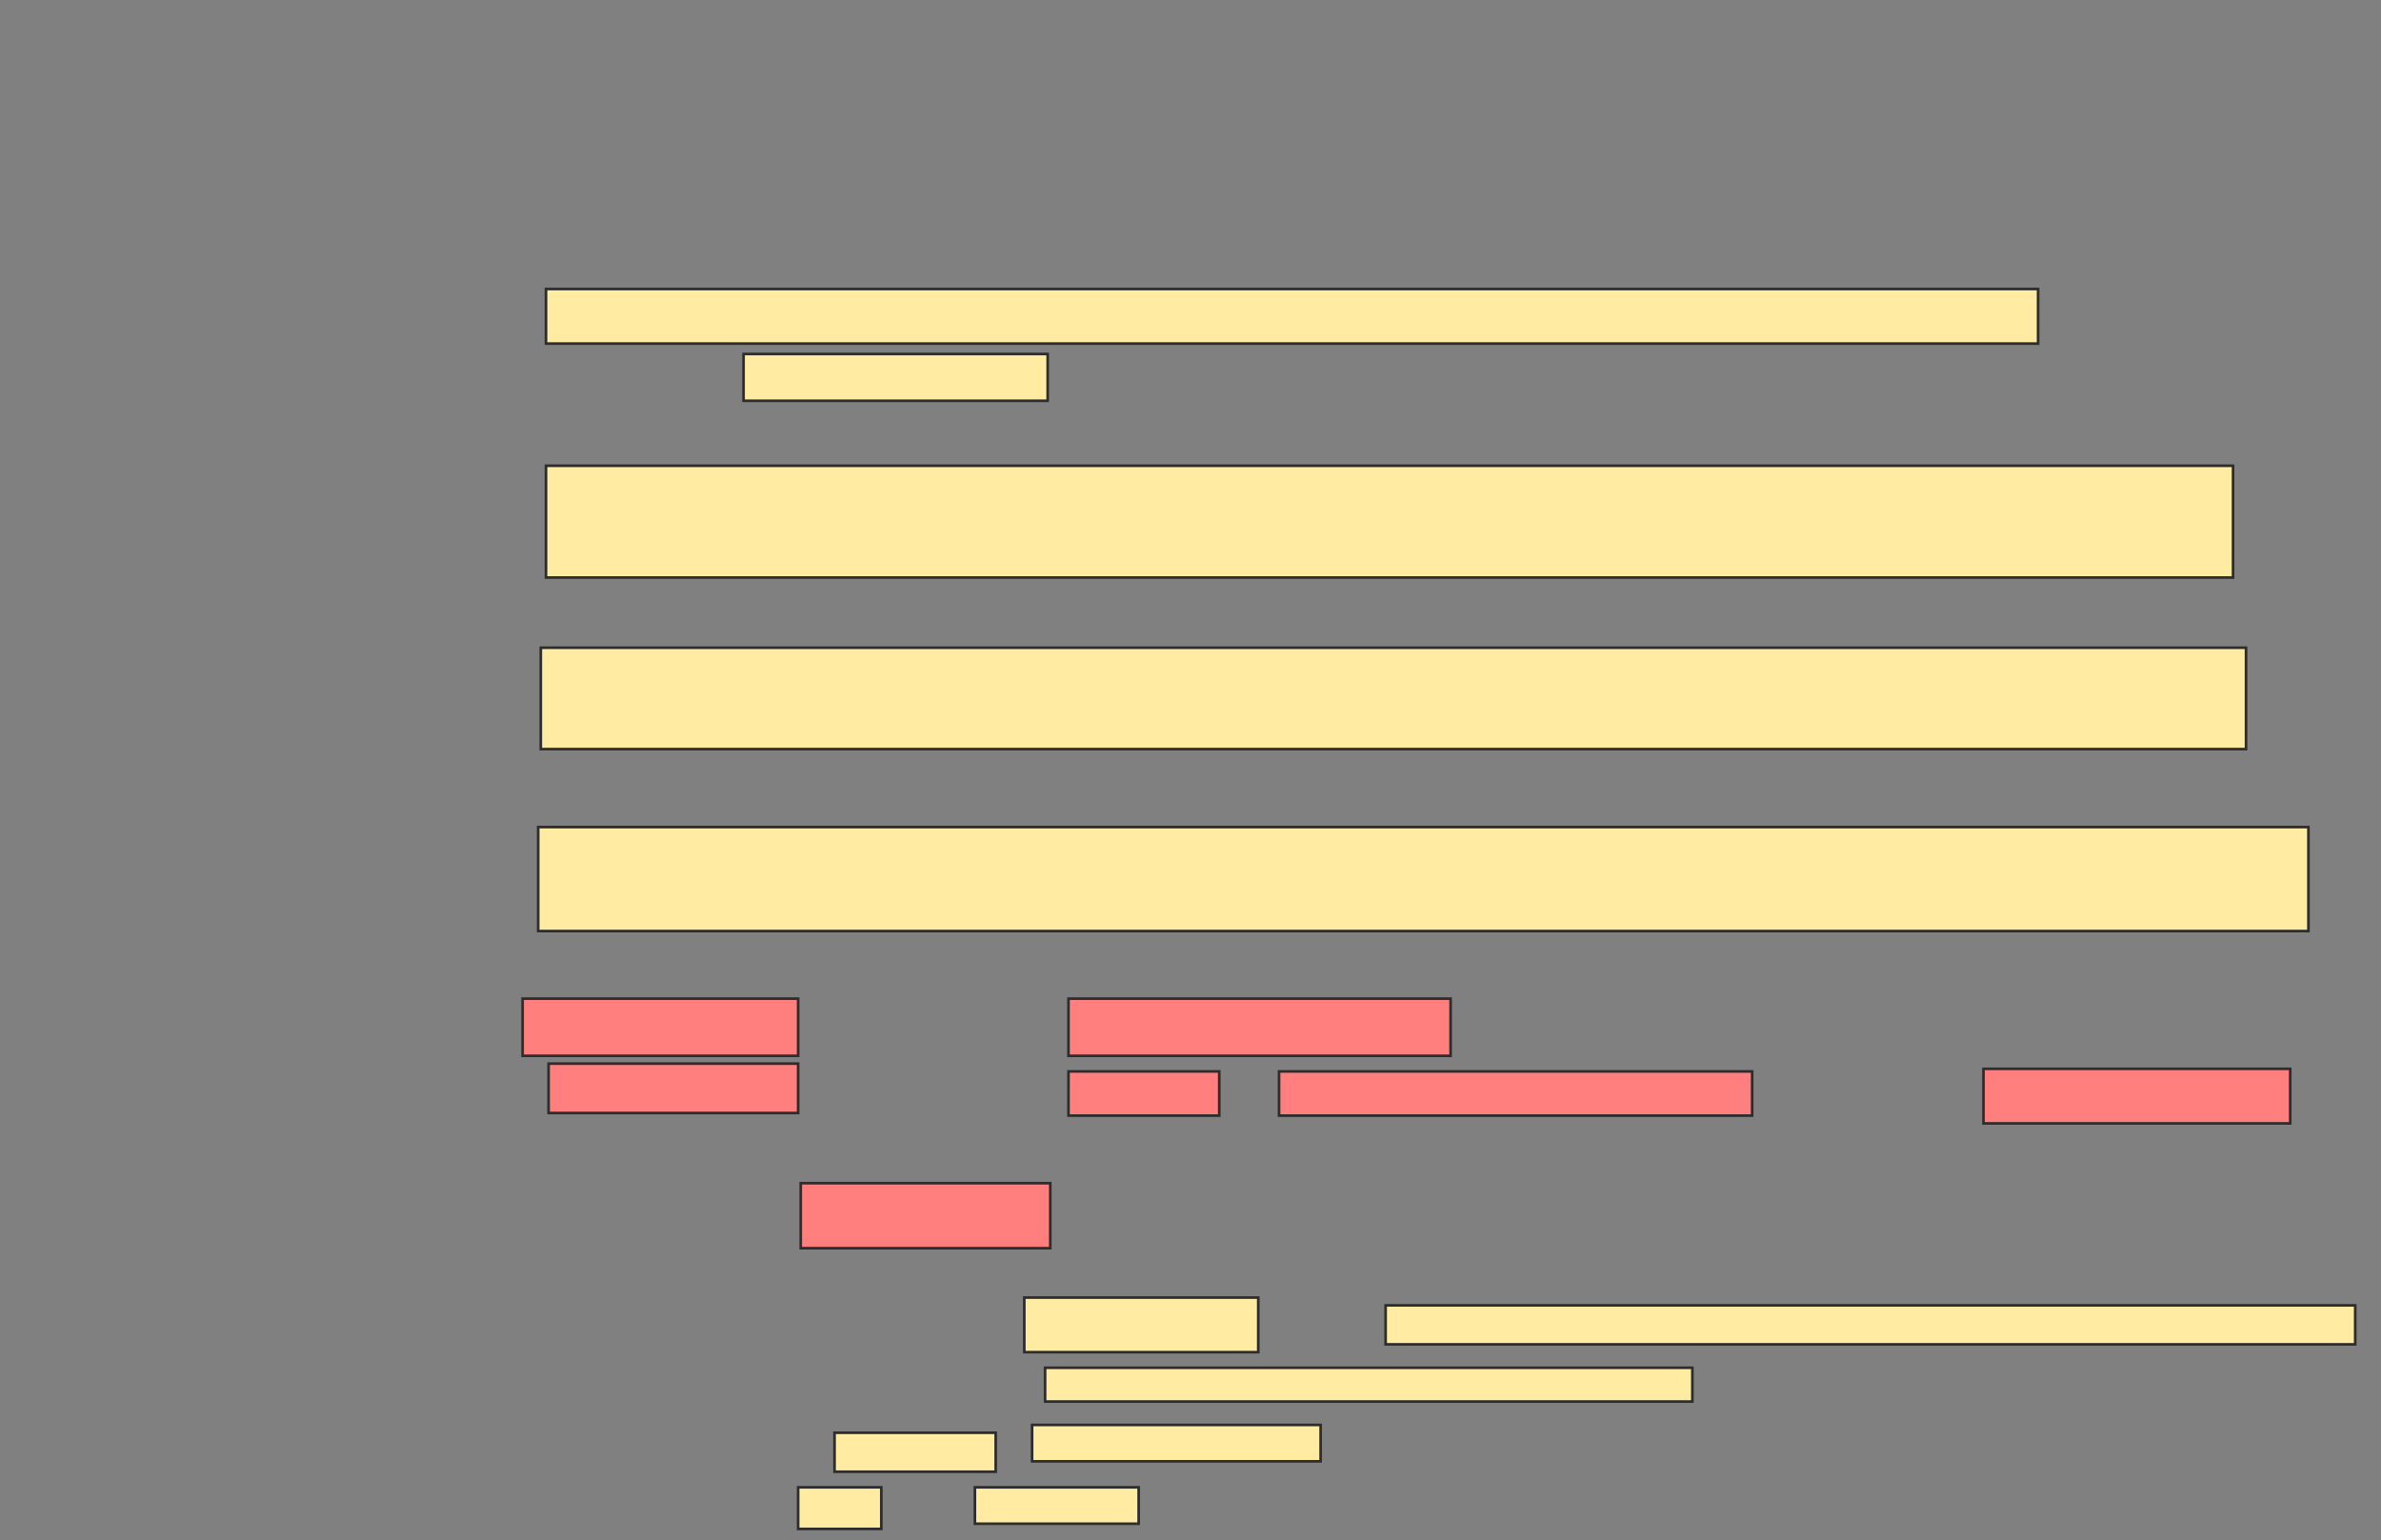 <svg xmlns="http://www.w3.org/2000/svg" width="898" height="581">
 <rect width="100%" height="100%" fill="#808080" stroke="none"/>
 <!-- Created with Image Occlusion Enhanced -->
 <g>
  <title>Labels</title>
 </g>
 <g>
  <title>Masks</title>
  <rect id="b667ad39b9954ca195ea31014be8da69-ao-1" height="42.157" width="636.275" y="175.667" x="205.922" stroke="#2D2D2D" fill="#FFEBA2"/>
  <rect id="b667ad39b9954ca195ea31014be8da69-ao-2" height="38.235" width="643.137" y="244.294" x="203.961" stroke="#2D2D2D" fill="#FFEBA2"/>
  <rect id="b667ad39b9954ca195ea31014be8da69-ao-3" height="39.216" width="667.647" y="311.941" x="202.98" stroke="#2D2D2D" fill="#FFEBA2"/>
  <g id="b667ad39b9954ca195ea31014be8da69-ao-4">
   <rect height="20.588" width="562.745" y="109" x="205.922" stroke="#2D2D2D" fill="#FFEBA2"/>
   <rect height="17.647" width="114.706" y="133.51" x="280.431" stroke="#2D2D2D" fill="#FFEBA2"/>
  </g>
  <g id="b667ad39b9954ca195ea31014be8da69-ao-5" class="qshape">
   <rect height="21.569" width="103.922" y="376.647" x="197.098" stroke="#2D2D2D" fill="#FF7E7E" class="qshape"/>
   <rect height="21.569" width="144.118" y="376.647" x="402.98" stroke="#2D2D2D" fill="#FF7E7E" class="qshape"/>
   <rect height="18.627" width="94.118" y="401.157" x="206.902" stroke="#2D2D2D" fill="#FF7E7E" class="qshape"/>
   <rect stroke="#2D2D2D" height="16.667" width="56.863" y="404.098" x="402.98" fill="#FF7E7E" class="qshape"/>
   <rect height="16.667" width="178.431" y="404.098" x="482.392" stroke="#2D2D2D" fill="#FF7E7E" class="qshape"/>
   <rect height="20.588" width="115.686" y="403.118" x="748.078" stroke-linecap="null" stroke-linejoin="null" stroke-dasharray="null" stroke="#2D2D2D" fill="#FF7E7E" class="qshape"/>
   <rect height="24.51" width="94.118" y="446.255" x="302" stroke-linecap="null" stroke-linejoin="null" stroke-dasharray="null" stroke="#2D2D2D" fill="#FF7E7E" class="qshape"/>
  </g>
  <g id="b667ad39b9954ca195ea31014be8da69-ao-6">
   <rect height="20.588" width="88.235" y="489.392" x="386.314" stroke-linecap="null" stroke-linejoin="null" stroke-dasharray="null" stroke="#2D2D2D" fill="#FFEBA2"/>
   <rect height="14.706" width="365.686" y="492.333" x="522.588" stroke-linecap="null" stroke-linejoin="null" stroke-dasharray="null" stroke="#2D2D2D" fill="#FFEBA2"/>
   <rect height="12.745" width="244.118" y="515.863" x="394.157" stroke-linecap="null" stroke-linejoin="null" stroke-dasharray="null" stroke="#2D2D2D" fill="#FFEBA2"/>
   <rect height="14.706" width="60.784" y="540.373" x="314.745" stroke-linecap="null" stroke-linejoin="null" stroke-dasharray="null" stroke="#2D2D2D" fill="#FFEBA2"/>
   <rect height="13.725" width="108.824" y="537.431" x="389.255" stroke-linecap="null" stroke-linejoin="null" stroke-dasharray="null" stroke="#2D2D2D" fill="#FFEBA2"/>
   <rect height="15.686" width="31.373" y="560.961" x="301.02" stroke-linecap="null" stroke-linejoin="null" stroke-dasharray="null" stroke="#2D2D2D" fill="#FFEBA2"/>
   <rect height="13.725" width="61.765" y="560.961" x="367.686" stroke-linecap="null" stroke-linejoin="null" stroke-dasharray="null" stroke="#2D2D2D" fill="#FFEBA2"/>
  </g>
 </g>
</svg>
